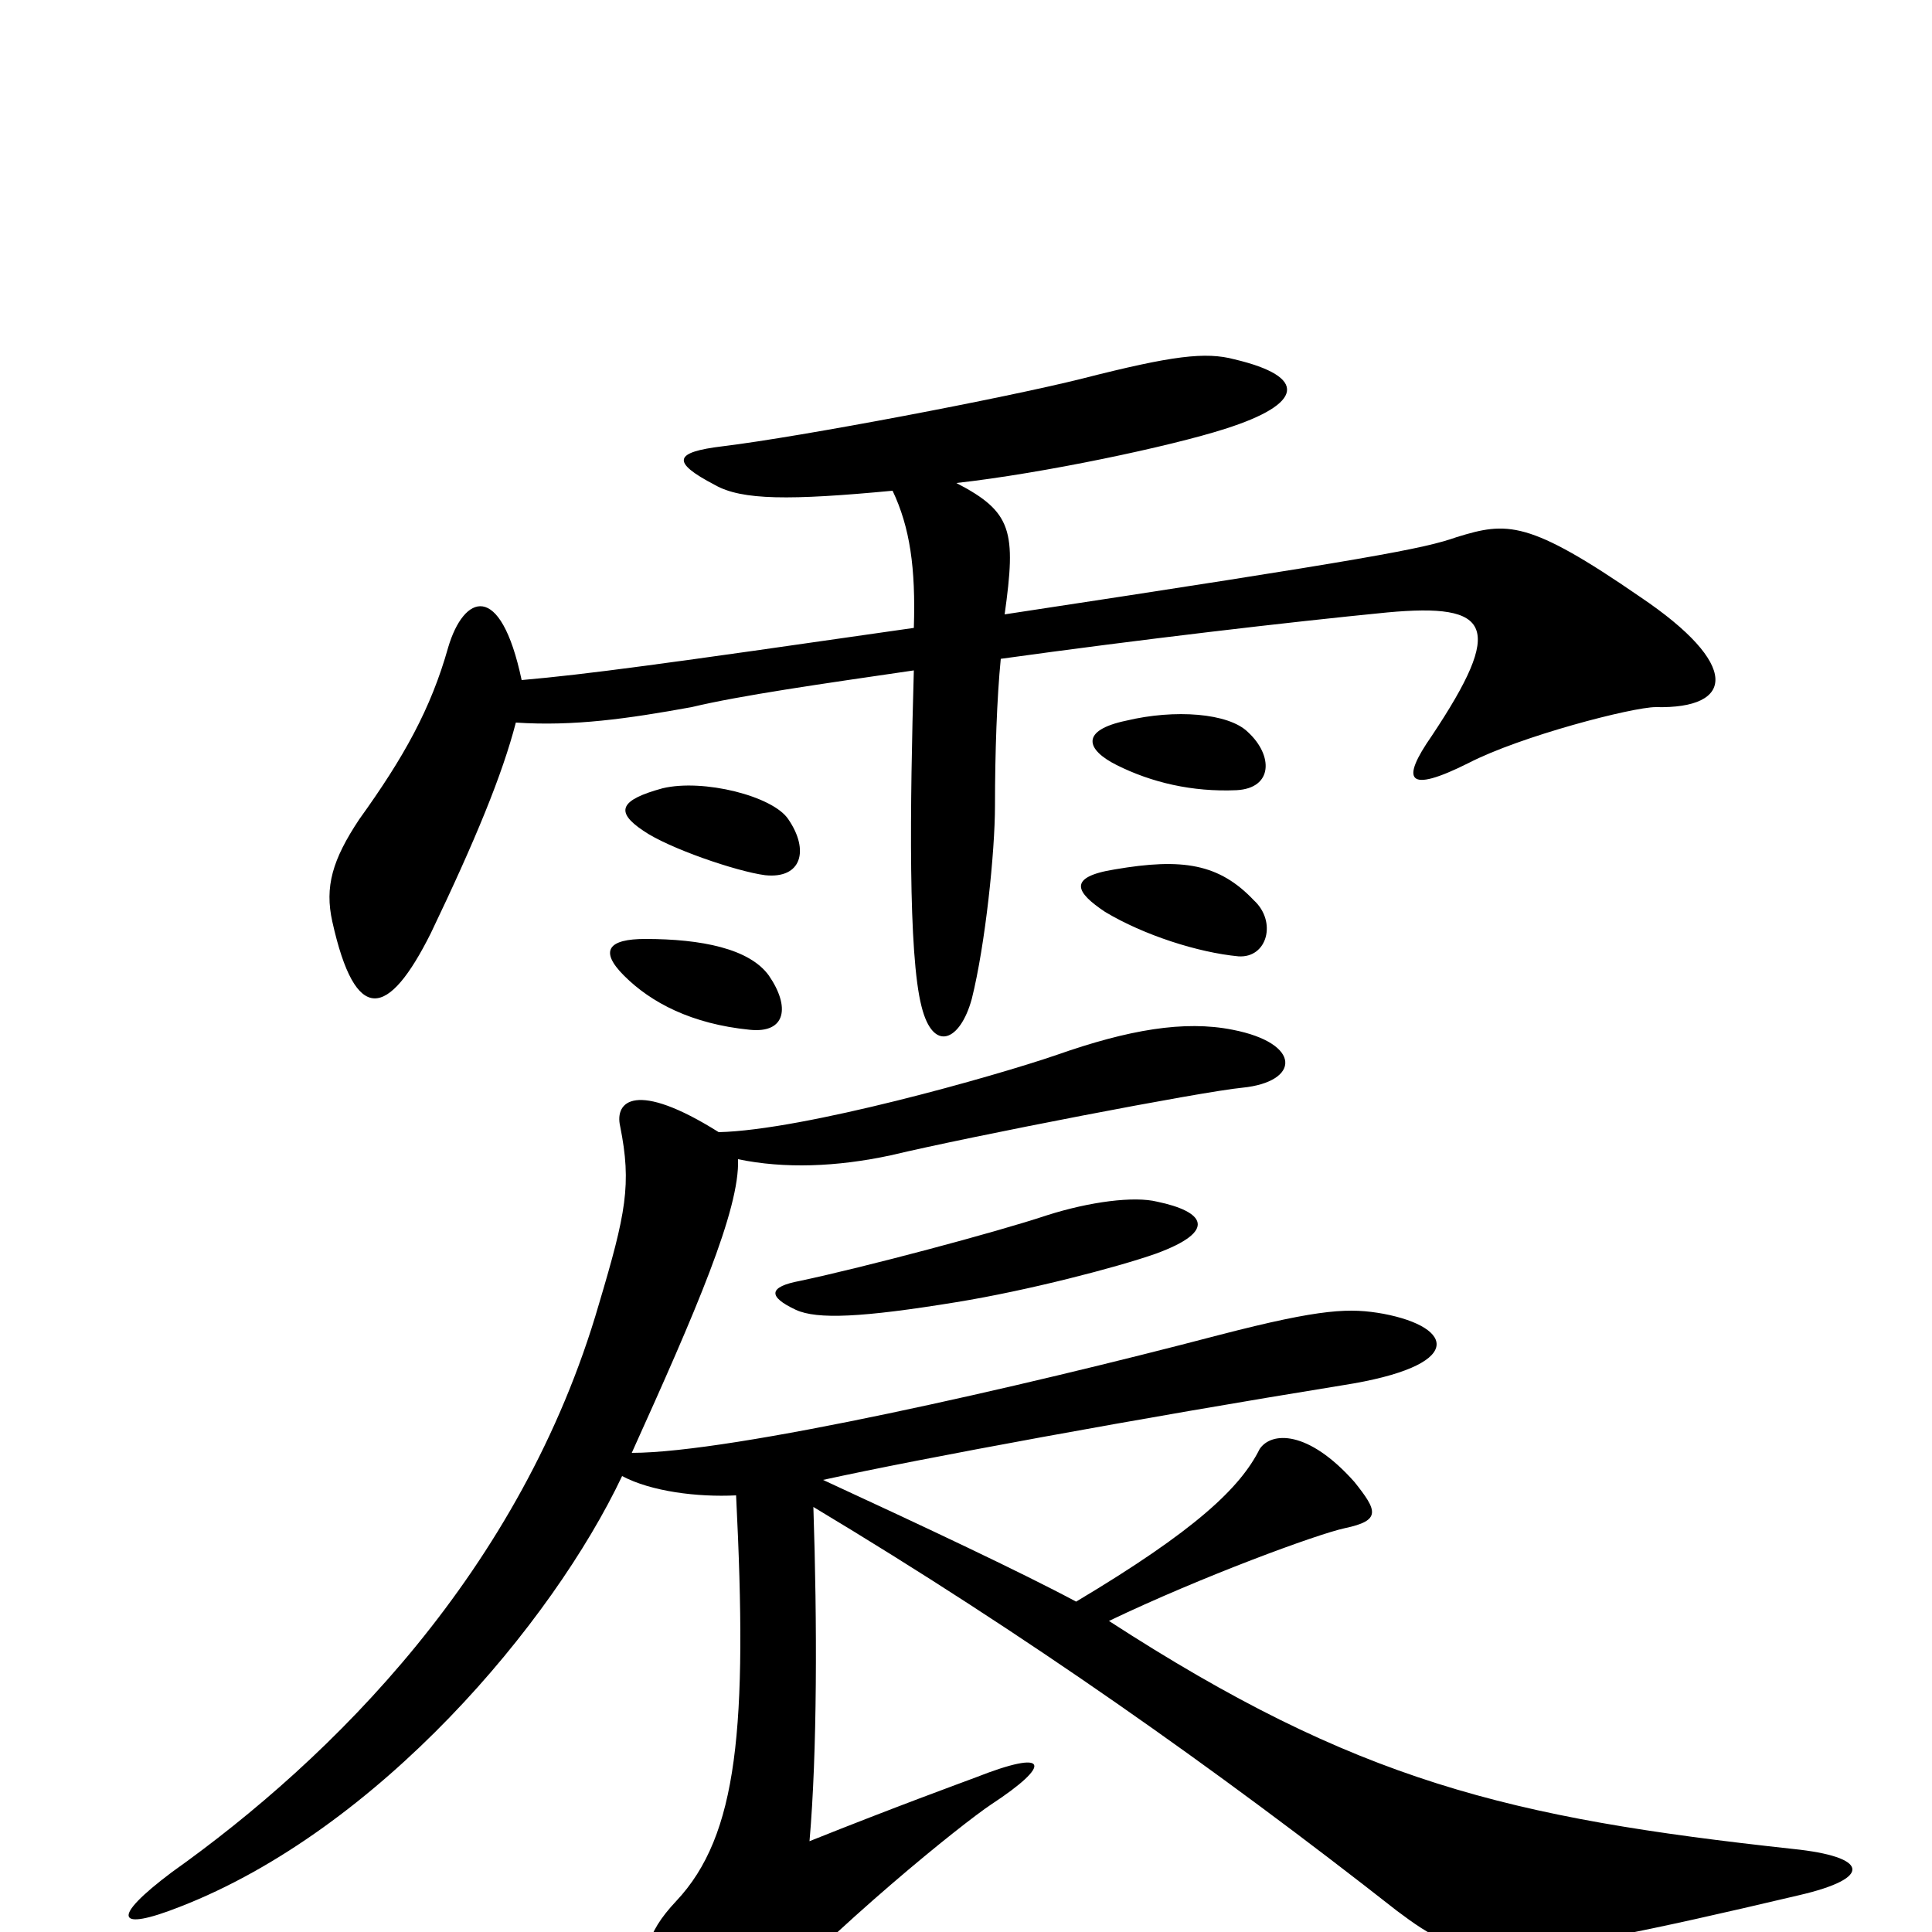 <svg xmlns="http://www.w3.org/2000/svg" viewBox="0 -1000 1000 1000">
	<path fill="#000000" d="M857 -634C898 -633 901 -656 849 -691C791 -731 780 -730 754 -722C737 -716 711 -711 520 -682C526 -725 524 -735 495 -750C540 -755 606 -769 634 -778C675 -791 677 -805 639 -814C624 -818 607 -816 560 -804C520 -794 415 -774 374 -769C349 -766 347 -761 370 -749C384 -741 409 -741 462 -746C471 -727 474 -706 473 -675C341 -656 304 -651 270 -648C259 -700 240 -692 232 -665C223 -633 209 -608 186 -576C172 -555 168 -541 172 -523C184 -469 201 -473 223 -517C246 -565 260 -599 267 -626C297 -624 325 -628 358 -634C383 -640 425 -646 473 -653C471 -583 470 -506 477 -479C483 -455 497 -461 503 -483C510 -511 515 -559 515 -583C515 -610 516 -639 518 -659C590 -669 667 -678 718 -683C772 -688 779 -676 741 -619C725 -596 728 -589 760 -605C787 -619 845 -634 857 -634ZM646 -621C636 -631 608 -633 583 -627C559 -622 562 -612 578 -604C596 -595 617 -590 640 -591C659 -592 659 -609 646 -621ZM408 -576C400 -588 364 -597 343 -592C321 -586 318 -580 333 -570C346 -561 381 -549 396 -547C415 -545 419 -560 408 -576ZM649 -534C631 -553 612 -556 577 -550C552 -546 557 -538 572 -528C592 -516 620 -507 641 -505C656 -504 661 -523 649 -534ZM398 -495C388 -509 363 -514 334 -514C315 -514 310 -508 323 -495C337 -481 358 -470 388 -467C407 -465 409 -479 398 -495ZM599 -378C587 -381 564 -378 542 -371C515 -362 447 -344 414 -337C398 -334 397 -329 412 -322C423 -317 446 -318 495 -326C532 -332 578 -344 598 -351C631 -363 623 -373 599 -378ZM931 -19C970 -28 967 -39 928 -43C781 -59 702 -78 574 -161C622 -184 682 -206 696 -209C715 -213 713 -218 701 -233C677 -260 658 -259 652 -250C642 -230 619 -208 557 -171C529 -186 478 -210 426 -234C476 -245 590 -266 695 -283C759 -293 753 -313 716 -320C699 -323 685 -323 631 -309C528 -282 379 -248 327 -248C360 -321 383 -374 382 -400C406 -395 433 -396 461 -402C503 -412 622 -435 643 -437C673 -440 674 -460 638 -467C613 -472 584 -467 547 -454C515 -443 416 -415 372 -414C329 -441 318 -430 321 -417C327 -387 324 -372 310 -325C270 -187 172 -90 89 -31C57 -7 60 0 93 -13C196 -53 286 -160 322 -236C337 -228 361 -225 381 -226C387 -106 382 -50 350 -16C334 1 331 14 339 32C357 69 366 69 384 49C433 -4 498 -56 513 -66C545 -87 543 -95 505 -80C497 -77 464 -65 419 -47C423 -93 423 -160 421 -220C531 -154 630 -84 723 -11C759 16 770 19 931 -19Z"/>
</svg>